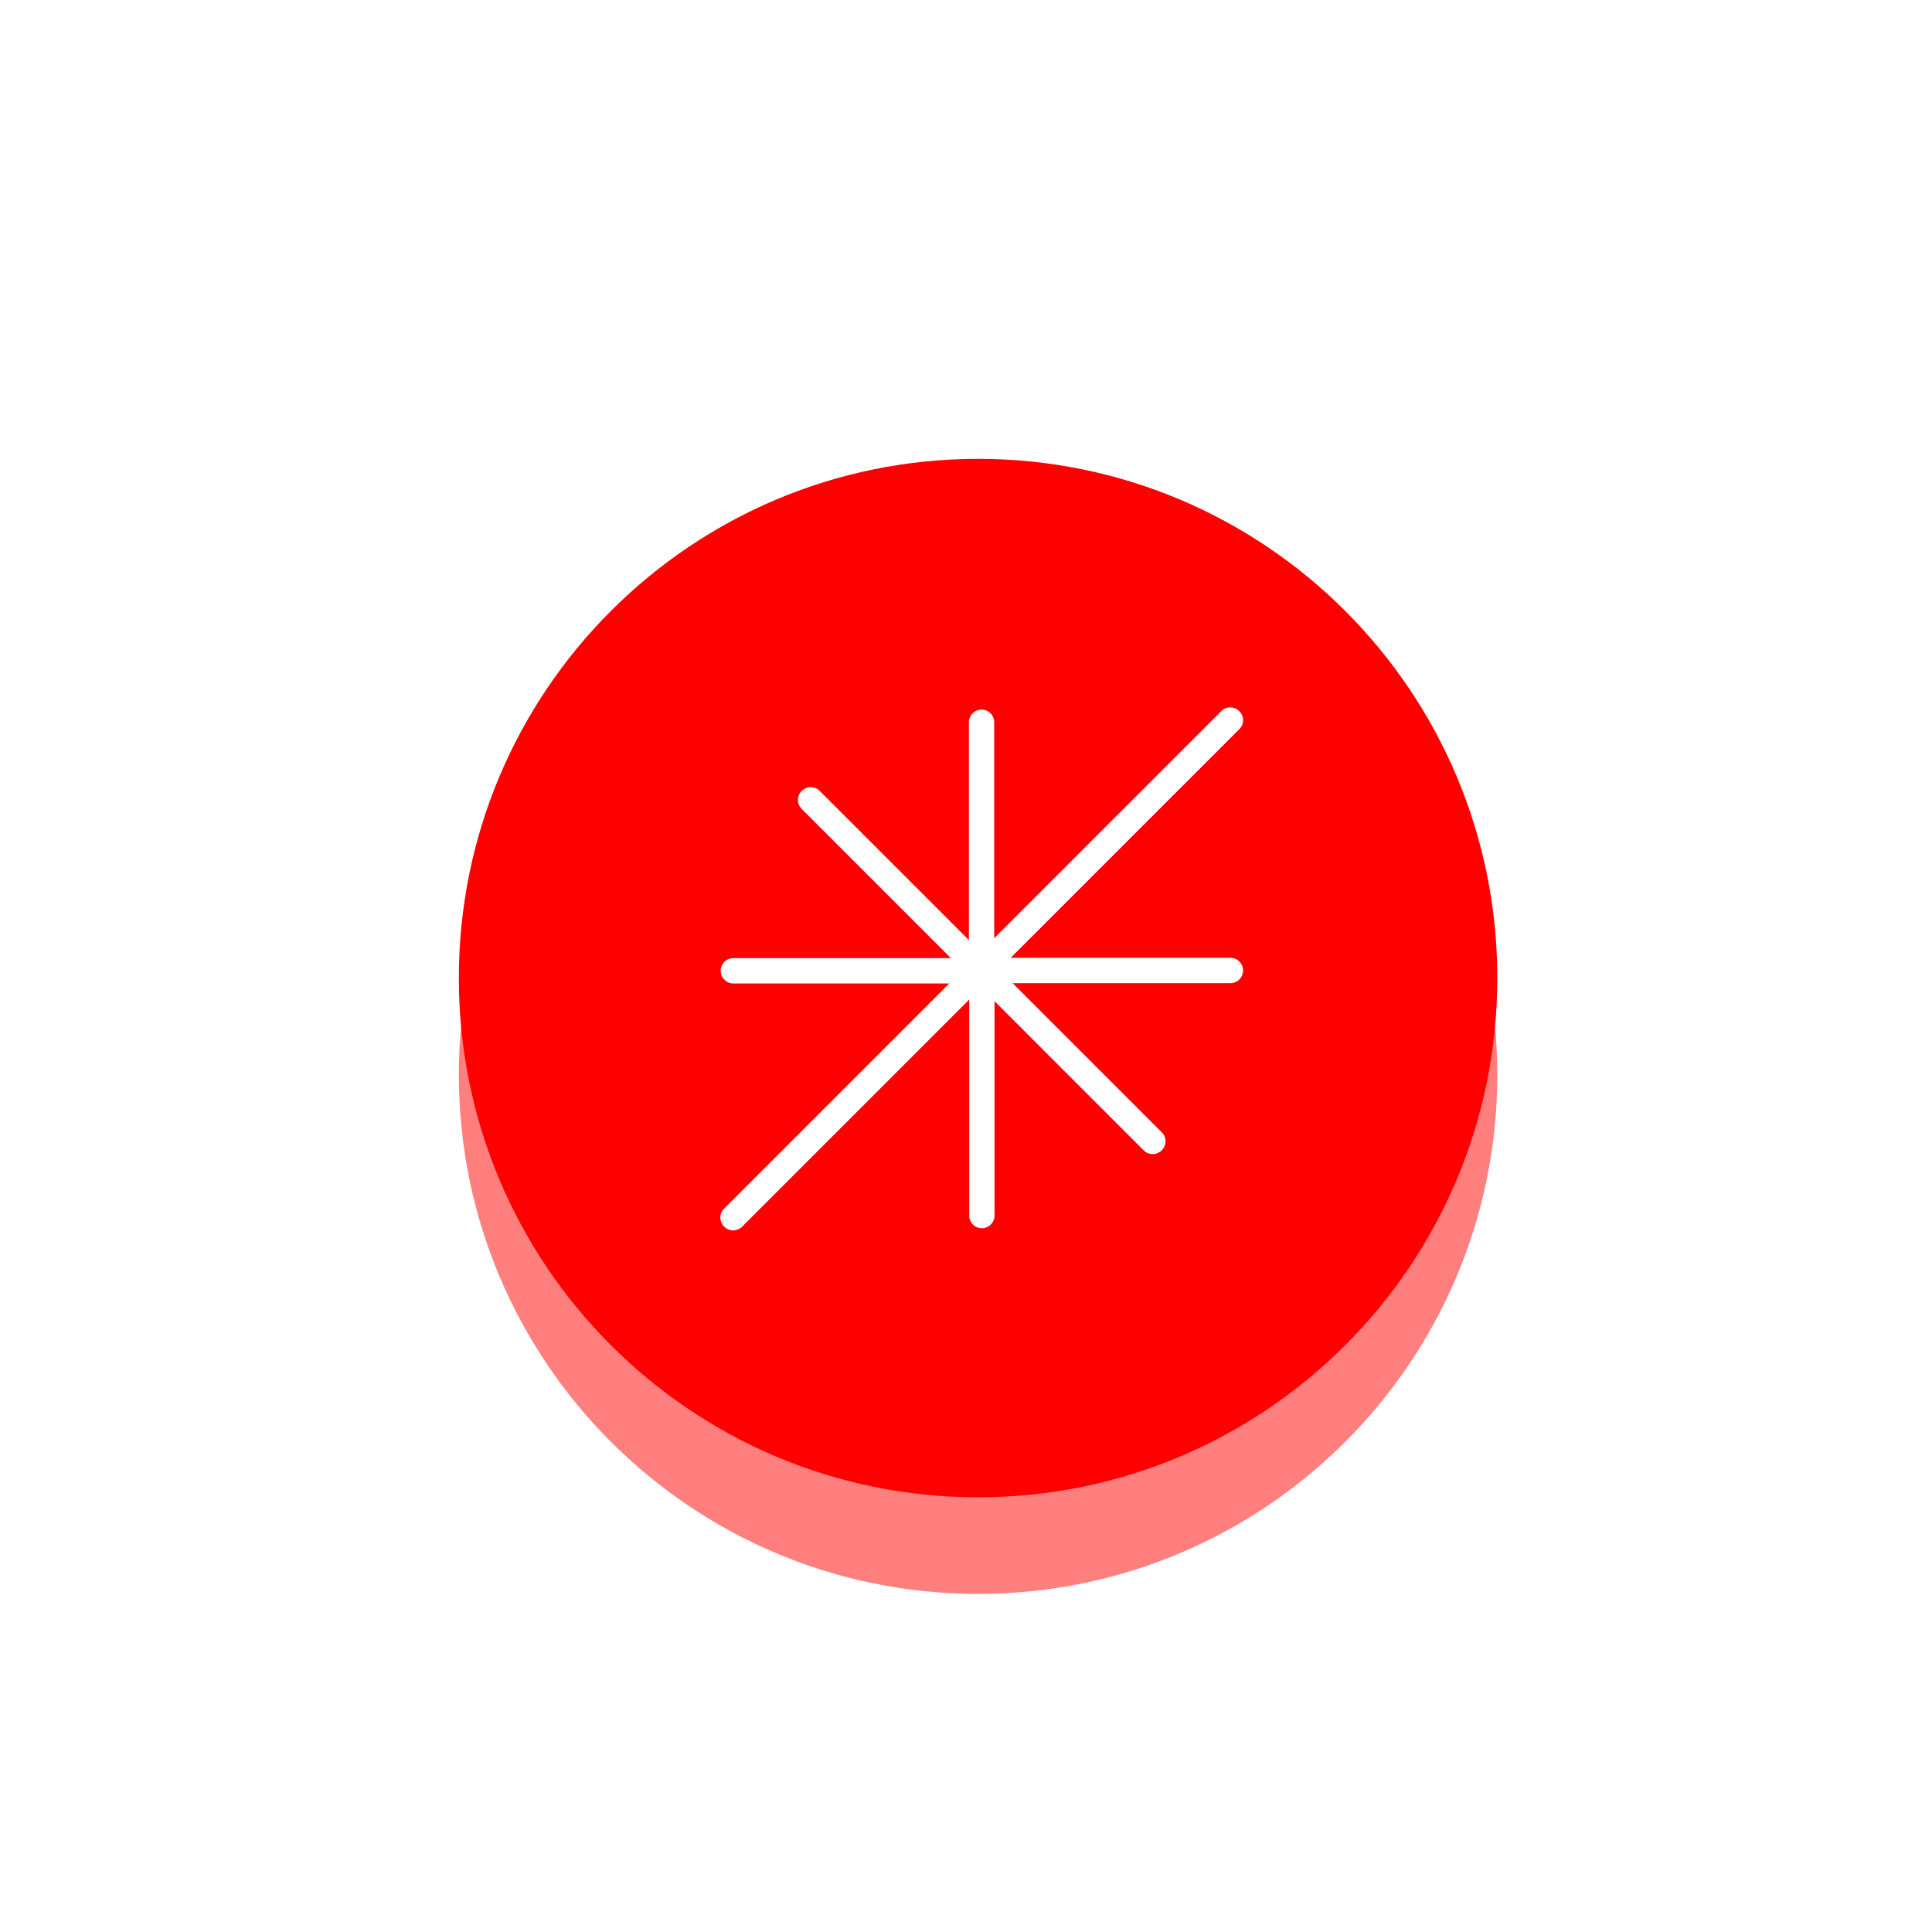<svg xmlns="http://www.w3.org/2000/svg" width="80" height="80" fill="none" viewBox="0 0 80 80">
  <g filter="url(#a)" opacity=".5">
    <path fill="red" d="M40.5 66C52.374 66 62 56.374 62 44.5S52.374 23 40.5 23 19 32.626 19 44.5 28.626 66 40.5 66Z"/>
    <path fill="#fff" fill-rule="evenodd" d="M51.316 34.196a.522.522 0 0 0 0-.747.522.522 0 0 0-.748 0l-9.4 9.4v-8.942a.526.526 0 0 0-.524-.524.526.526 0 0 0-.524.524v9.02l-6.175-6.175a.522.522 0 0 0-.747 0 .522.522 0 0 0 0 .747l6.175 6.175h-9.007a.526.526 0 0 0-.524.525c0 .288.236.524.524.524h8.941l-9.321 9.321a.522.522 0 0 0 0 .747c.21.21.537.21.747 0l9.4-9.4v8.941c0 .289.236.525.524.525a.526.526 0 0 0 .525-.525v-8.875l6.174 6.175c.21.21.538.21.748 0a.522.522 0 0 0 0-.747l-6.175-6.175h9.02a.526.526 0 0 0 .524-.525.526.526 0 0 0-.525-.524H41.85l9.465-9.465Z" clip-rule="evenodd"/>
  </g>
  <path fill="red" d="M40.5 62C52.374 62 62 52.374 62 40.5S52.374 19 40.5 19 19 28.626 19 40.5 28.626 62 40.5 62Z"/>
  <path fill="#fff" fill-rule="evenodd" d="M51.316 30.196a.522.522 0 0 0 0-.747.522.522 0 0 0-.748 0l-9.4 9.4v-8.942a.526.526 0 0 0-.524-.524.526.526 0 0 0-.524.524v9.02l-6.175-6.175a.522.522 0 0 0-.747 0 .522.522 0 0 0 0 .747l6.175 6.175h-9.007a.526.526 0 0 0-.524.525c0 .288.236.524.524.524h8.941l-9.321 9.321a.522.522 0 0 0 0 .747c.21.21.537.21.747 0l9.4-9.4v8.941c0 .289.236.525.524.525a.526.526 0 0 0 .525-.525v-8.875l6.174 6.175c.21.21.538.21.748 0a.522.522 0 0 0 0-.747l-6.175-6.175h9.02a.526.526 0 0 0 .524-.525.526.526 0 0 0-.525-.524H41.85l9.465-9.465Z" clip-rule="evenodd"/>
  <defs>
    <filter id="a" width="59" height="59" x="11" y="15" color-interpolation-filters="sRGB" filterUnits="userSpaceOnUse">
      <feFlood flood-opacity="0" result="BackgroundImageFix"/>
      <feBlend in="SourceGraphic" in2="BackgroundImageFix" result="shape"/>
      <feGaussianBlur result="effect1_foregroundBlur_52_21597" stdDeviation="4"/>
    </filter>
  </defs>
</svg>
